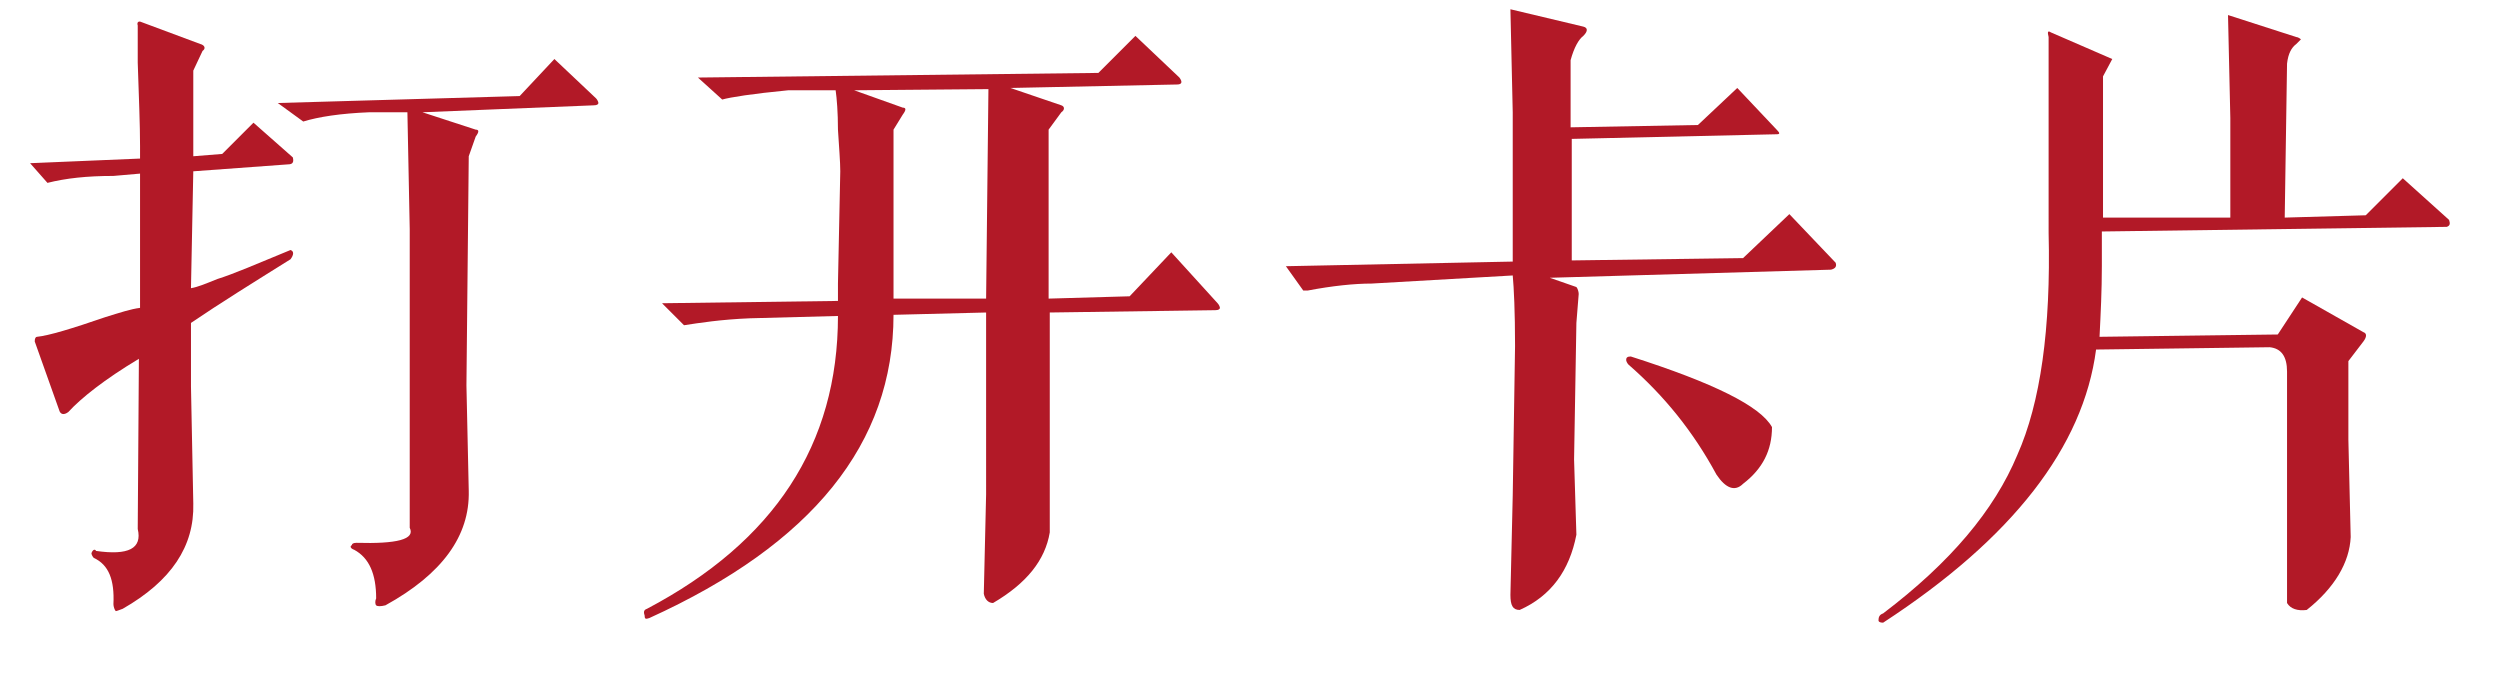 <?xml version="1.0" encoding="utf-8"?>
<!-- Generator: Adobe Illustrator 17.0.0, SVG Export Plug-In . SVG Version: 6.00 Build 0)  -->
<!DOCTYPE svg PUBLIC "-//W3C//DTD SVG 1.1//EN" "http://www.w3.org/Graphics/SVG/1.1/DTD/svg11.dtd">
<svg version="1.1" id="Layer_1" xmlns="http://www.w3.org/2000/svg" xmlns:xlink="http://www.w3.org/1999/xlink" x="0px" y="0px"
	 width="216px" height="58.6px" viewBox="0 0 216 58.6" style="enable-background:new 0 0 216 58.6;" xml:space="preserve">
<style type="text/css">
	.st0{fill:#B21927;}
</style>
<g id="open_x5F_button.svg">
	<path class="st0" d="M12.2,1.9l5.1,1.9c0.4,0.1,0.5,0.4,0.2,0.6l-0.8,1.7v7.4l2.5-0.2l2.7-2.7l3.4,3c0.1,0.4,0,0.6-0.4,0.6
		l-8.2,0.6l-0.2,10.1c0.6-0.1,1.3-0.4,2.3-0.8c1.3-0.4,3.4-1.3,6.3-2.5c0.3,0.1,0.3,0.4,0,0.8c-3.2,2-6.1,3.8-8.6,5.5v5.5l0.2,10.1
		c0.1,3.7-1.9,6.7-6.1,9.1c-0.3,0.1-0.5,0.2-0.6,0.2c-0.1-0.1-0.2-0.4-0.2-0.6c0.1-2.1-0.4-3.4-1.7-4c-0.1-0.1-0.2-0.3-0.2-0.4
		c0.1-0.3,0.3-0.4,0.4-0.2c2.8,0.4,4-0.2,3.6-1.9L12,31c-3,1.8-5,3.4-6.1,4.6c-0.4,0.3-0.7,0.2-0.8-0.2L3,29.5
		c0-0.3,0.1-0.4,0.2-0.4c1-0.1,3-0.7,5.9-1.7c1.3-0.4,2.2-0.7,3-0.8V15l-2.3,0.2c-2.3,0-4.1,0.2-5.7,0.6l-1.5-1.7l9.5-0.4v-1.1
		c0-1.8-0.1-4.2-0.2-7.2c0-1.5,0-2.6,0-3.2C11.8,1.9,12,1.8,12.2,1.9z M31.9,9.7c-2.5,0.1-4.4,0.4-5.7,0.8L24,8.9l20.9-0.6l3-3.2
		l3.6,3.4c0.1,0.1,0.2,0.3,0.2,0.4c0,0.1-0.1,0.2-0.4,0.2L36.5,9.7l4.6,1.5c0.3,0,0.3,0.2,0,0.6l-0.6,1.7l-0.2,19.8l0.2,9.1
		c0.1,3.9-2.3,7.2-7.2,9.9c-0.4,0.1-0.7,0.1-0.8,0c-0.1-0.1-0.1-0.4,0-0.6c0-2.1-0.6-3.5-1.9-4.2c-0.3-0.1-0.4-0.3-0.2-0.4
		c0-0.1,0.1-0.2,0.4-0.2c3.5,0.1,5.1-0.3,4.6-1.3V19.8L35.2,9.7H31.9z"/>
	<path class="st0" d="M68.1,7.8c-3.1,0.3-5,0.6-5.7,0.8l-2.1-1.9l34.6-0.4l3.2-3.2l3.8,3.6c0.3,0.4,0.2,0.6-0.2,0.6L87.3,7.6
		l4.4,1.5c0.3,0.1,0.3,0.4,0,0.6l-1.1,1.5v14.6l7-0.2l3.6-3.8l4,4.4c0.1,0.1,0.2,0.3,0.2,0.4c0,0.1-0.1,0.2-0.4,0.2L90.7,27v13.1V46
		c-0.4,2.4-2,4.4-4.9,6.1c-0.4,0-0.7-0.3-0.8-0.8l0.2-8.6V27l-8,0.2c0,11.1-7,19.8-21.1,26.2c-0.3,0.1-0.4,0.1-0.4-0.2
		c-0.1-0.3-0.1-0.5,0.2-0.6c11-5.8,16.5-14.2,16.5-25.3l-7.6,0.2c-2.5,0.1-4.4,0.4-5.7,0.6l-1.9-1.9l15.2-0.2v-1.5l0.2-9.7
		c0-0.8-0.1-2-0.2-3.6c0-1.5-0.1-2.7-0.2-3.4H68.1z M77.2,24.7v1.1h8l0.2-18.1L73.8,7.8L78,9.3c0.3,0,0.3,0.2,0,0.6l-0.8,1.3V24.7z"
		/>
	<path class="st0" d="M118.5,24.5c-1.5,0-3.4,0.2-5.5,0.6c-0.1,0-0.3,0-0.4,0l-1.5-2.1l19.6-0.4V9.7l-0.2-8.9l6.3,1.5
		c0.4,0.1,0.4,0.4,0,0.8c-0.4,0.3-0.8,1-1.1,2.1V11l11-0.2l3.4-3.2l3.4,3.6c0.3,0.3,0.3,0.4,0,0.4L135.8,12v10.5l14.8-0.2l4-3.8
		l4,4.2c0.1,0.3,0,0.5-0.4,0.6L133.9,24l2.3,0.8c0.1,0.1,0.2,0.4,0.2,0.6l-0.2,2.5l-0.2,11.8l0.2,6.5c-0.6,3.1-2.2,5.3-4.9,6.5
		c-0.6,0-0.8-0.4-0.8-1.3l0.2-8.6l0.2-12.9c0-3-0.1-5-0.2-6.1L118.5,24.5z M140.9,30.8c7.2,2.3,11.2,4.3,12.2,6.1
		c0,2-0.8,3.6-2.5,4.9c-0.7,0.7-1.5,0.4-2.3-0.8c-2-3.7-4.5-6.8-7.6-9.5c-0.1-0.1-0.2-0.3-0.2-0.4C140.5,30.9,140.6,30.8,140.9,30.8
		z"/>
	<path class="st0" d="M177,3.2c-0.1-0.4-0.1-0.6,0.2-0.4l5.3,2.3l-0.8,1.5v12.2h11v-8.6l-0.2-8.9l5.9,1.9c0.1,0,0.3,0.1,0.4,0.2
		c-0.1,0.1-0.3,0.3-0.4,0.4c-0.4,0.3-0.7,0.8-0.8,1.7l-0.2,13.3l7-0.2l3.2-3.2l4,3.6c0.1,0.3,0.1,0.5-0.2,0.6L181.6,20v3
		c0,2.1-0.1,4.1-0.2,6.1l15.4-0.2l2.1-3.2l5.3,3c0.3,0.1,0.3,0.4,0,0.8l-1.3,1.7V38l0.2,8.4c-0.1,2.2-1.4,4.4-3.8,6.3
		c-0.8,0.1-1.4-0.1-1.7-0.6v-20c0-1.3-0.5-2-1.5-2.1l-15,0.2c-1.1,8.4-7.2,16.3-18.4,23.6c-0.3,0-0.4-0.1-0.4-0.2
		c0-0.3,0.1-0.5,0.4-0.6c5.8-4.4,9.6-8.9,11.6-13.7c2-4.5,2.9-10.9,2.7-19.2V9.7L177,3.2z"/>
</g>
<g>
</g>
<g>
</g>
<g>
</g>
<g>
</g>
<g>
</g>
<g>
</g>
<g>
</g>
<g>
</g>
<g>
</g>
<g>
</g>
<g>
</g>
<g>
</g>
<g>
</g>
<g>
</g>
<g>
</g>
</svg>
